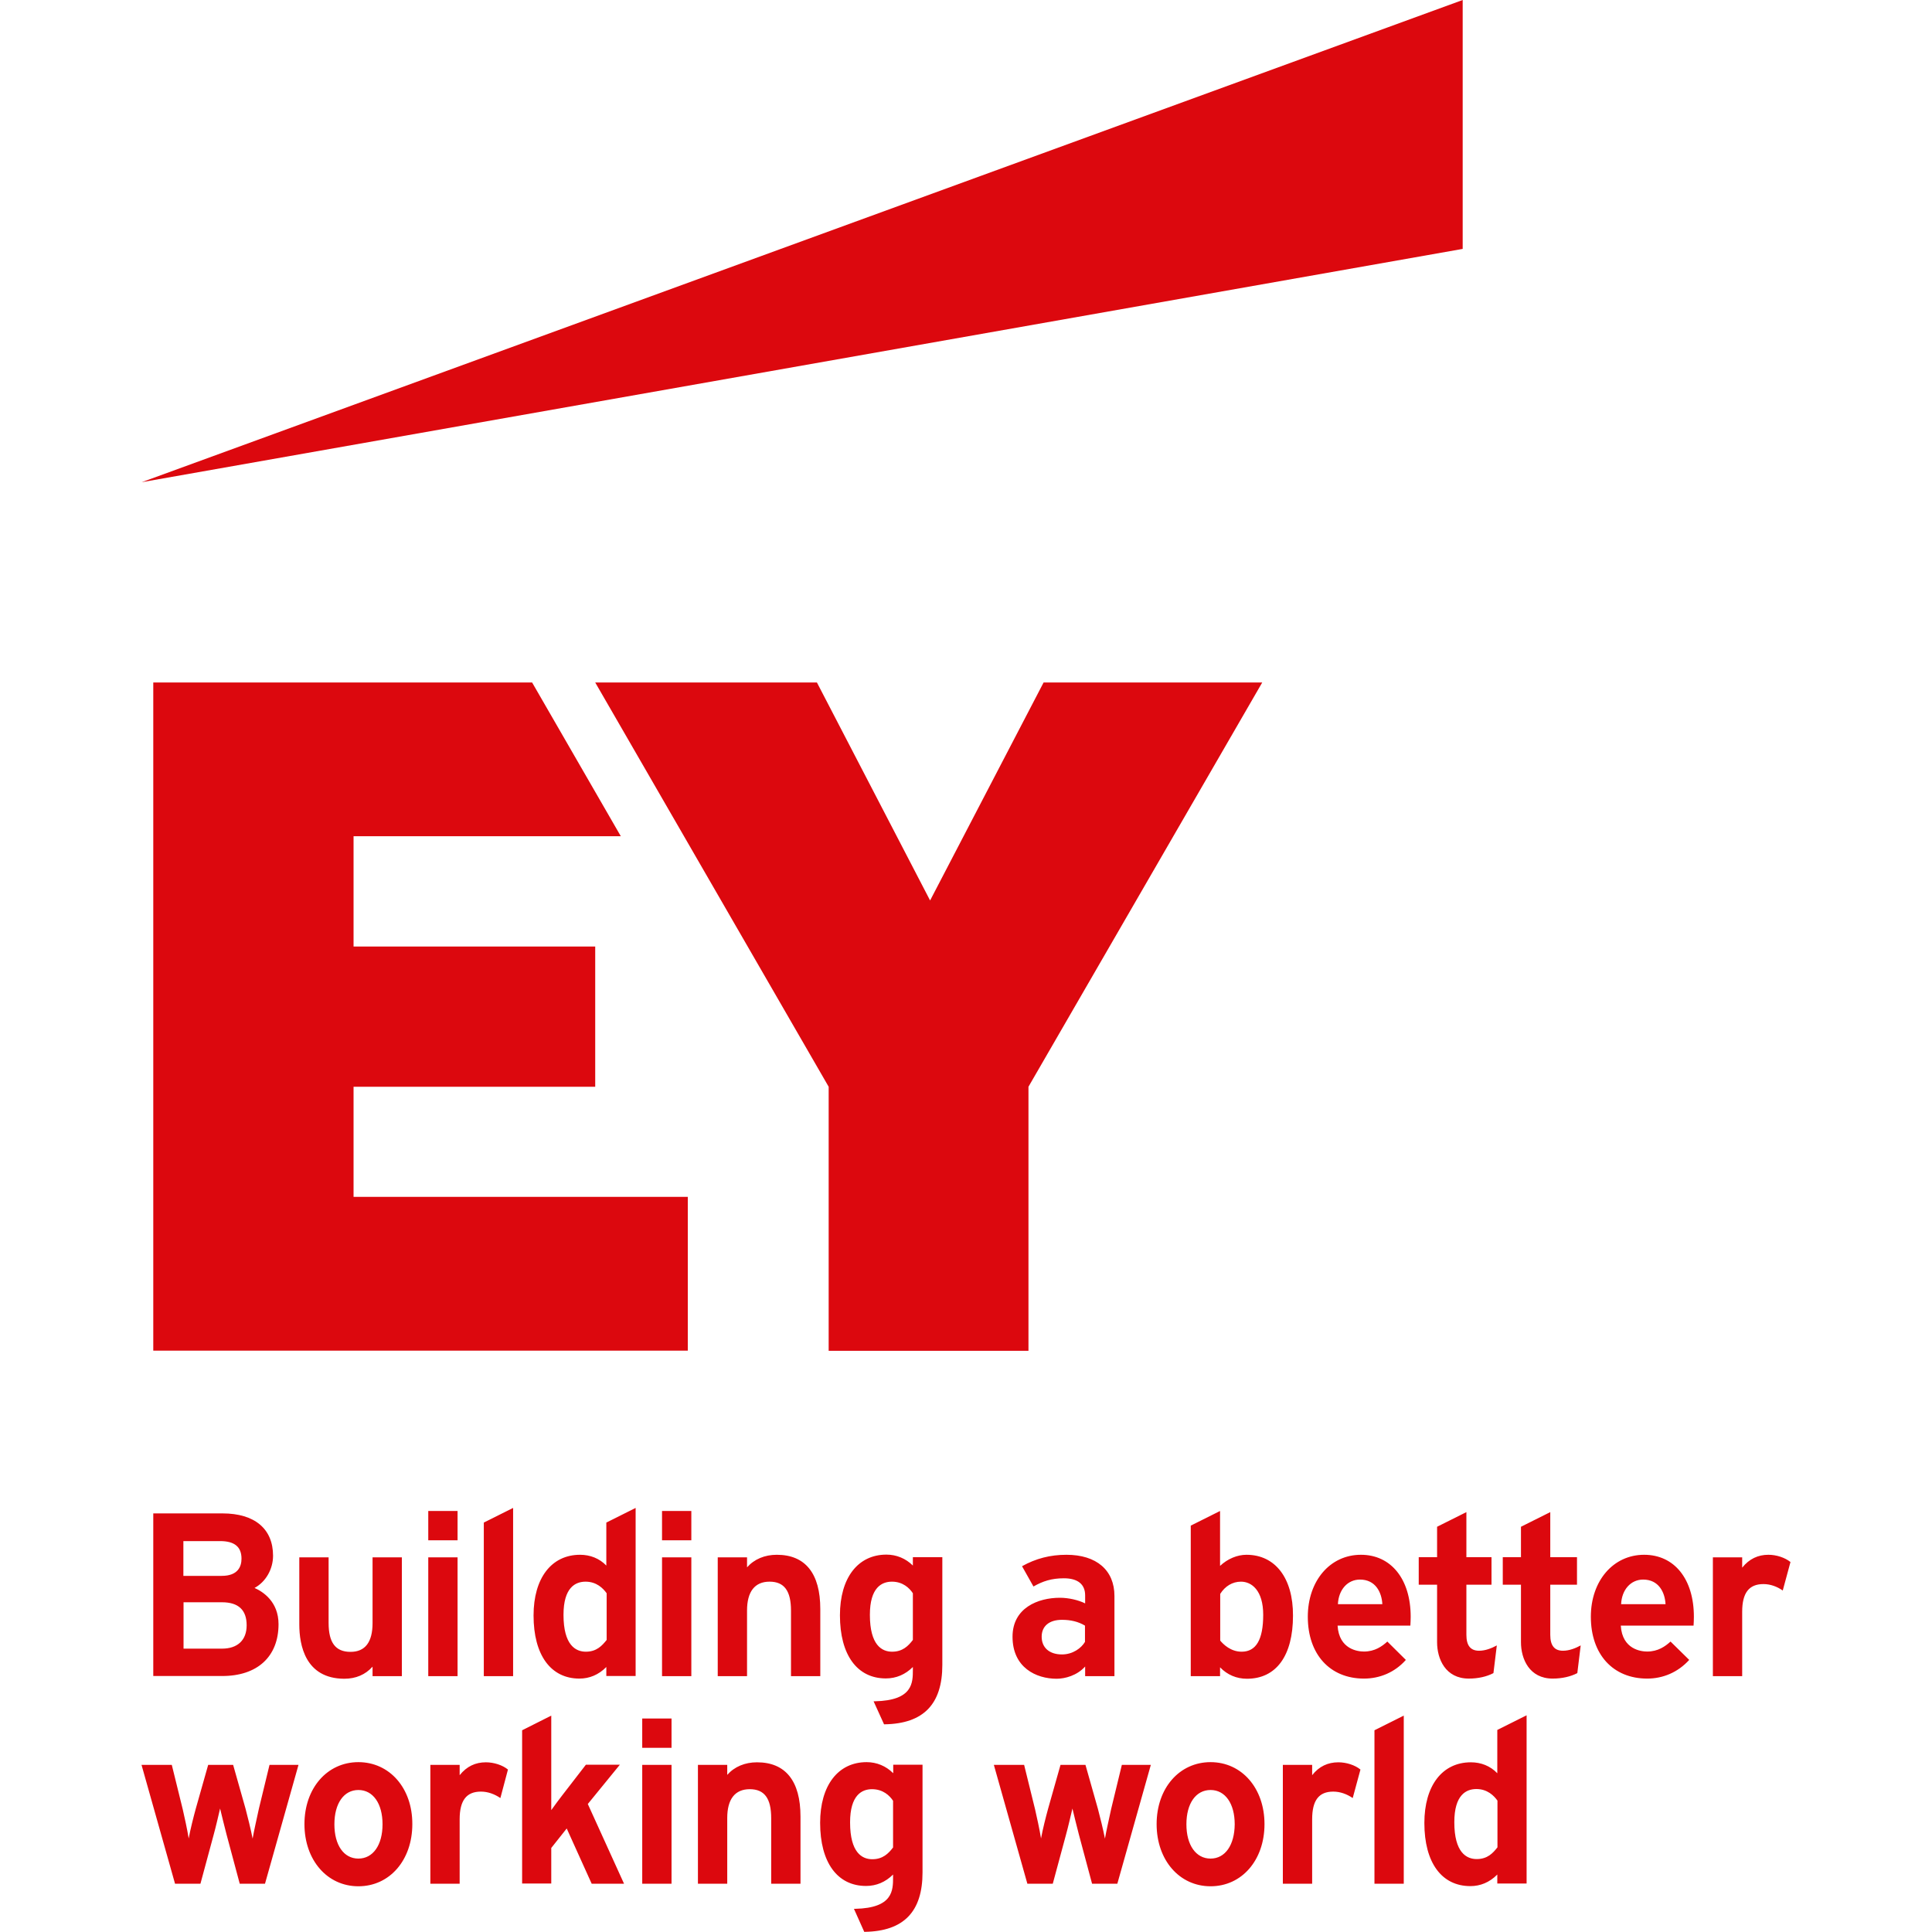 <?xml version="1.0" encoding="utf-8"?>
<!-- Generator: Adobe Illustrator 19.0.0, SVG Export Plug-In . SVG Version: 6.00 Build 0)  -->
<svg version="1.1" id="Layer_1" xmlns="http://www.w3.org/2000/svg" xmlns:xlink="http://www.w3.org/1999/xlink" x="0px" y="0px"
	 viewBox="0 0 1200 1200" style="enable-background:new 0 0 1200 1200;" xml:space="preserve">
<style type="text/css">
	.st0{fill:#DC080E;}
</style>
<g id="XMLID_38_">
	<path id="XMLID_62_" class="st0" d="M173,1008.8c0-14-9.7-20.2-14.9-22.5c6.9-3.7,11.5-11.6,11.5-20c0-16.7-11.4-26.3-31.4-26.3
		H95.2v101h42.6C159.8,1041.1,173,1029,173,1008.8z M137.9,1024h-23.9v-28.8h23.9c10.2,0,15.3,4.8,15.3,14.3
		C153.2,1018.7,147.6,1024,137.9,1024z M137.7,978.8h-23.8v-21.6h22.8c9,0,13.3,3.6,13.3,10.9C150,972.9,147.9,978.8,137.7,978.8z
		 M185.9,1009v-41.7h18.2v40.7c0,12.3,4.3,18,13.6,18c9.1,0,13.7-6,13.7-17.9v-40.8h18.2v73.8h-18.2v-5.9c-4.5,5-10.4,7.5-17.6,7.5
		C189.5,1042.6,185.9,1021.6,185.9,1009z M464,1041.1h-18.2v-73.8H464v6.2c4.5-5.1,11-7.8,18.5-7.8c17.7,0,27,11.6,27,33.7v41.7
		h-18.2v-40.7c0-12.3-4.2-18-13.3-18c-9.2,0-14,6.2-14,17.9V1041.1z M284.2,1000.8v40.3H266v-73.8h18.2V1000.8z M300.5,945.7
		l18.2-9.1v63.1v41.4h-18.2V945.7z M376.7,972.5c-4.4-4.6-10.2-6.8-16.4-6.8c-17.8,0-28.9,14.5-28.9,37.7
		c0,24.6,10.7,39.2,28.5,39.2c6.1,0,11.9-2.3,16.7-7.2v5.6h18.2V936.6l-18.2,9.1V972.5z M363.9,1025.9c-6.3,0-13.9-4-13.9-22.9
		c0-17,7.4-20.6,13.7-20.6c6.8,0,10.9,4.1,13.1,7.2v29C374,1022.1,370.6,1025.9,363.9,1025.9z M774.2,965.7
		c-5.7,0-11.7,2.5-16.4,6.9v-34.1l-18.2,9.1v93.5h18.2v-5.5c4.5,4.7,10.3,7.1,16.7,7.1c18.2,0,28.6-14.3,28.6-39.2
		C803.2,980.2,792.1,965.7,774.2,965.7z M770.8,982.4c6.6,0,13.8,5.4,13.8,20.6c0,15.4-4.4,22.9-13.4,22.9c-6.8,0-11.4-4.6-13.3-6.9
		v-29C760.9,985.2,765.5,982.4,770.8,982.4z M567,972.4c-4.4-4.4-10.2-6.8-16.4-6.8c-17.8,0-28.9,14.5-28.9,37.7
		c0,24.6,10.7,39.2,28.5,39.2c6.4,0,12.1-2.4,16.8-7.1v1.7c0,8.1,0,19.1-23.6,19.6l-0.8,0l6.5,14.3l0.4,0
		c24.1-0.4,35.8-12.5,35.8-36.9v-66.9H567V972.4z M567,989.6v29c-2.9,3.8-6.4,7.3-12.9,7.3c-6.3,0-13.8-4-13.8-22.9
		c0-17,7.4-20.6,13.7-20.6C560.8,982.4,564.9,986.4,567,989.6z M641.9,985.4c5.8-3.3,11.2-5.1,18.9-5.1c8.6,0,13.2,3.7,13.2,10.6v5
		c-4.2-2.1-10.3-3.5-15.7-3.5c-13.6,0-29.4,6.3-29.4,24.2c0,19.2,14.7,26.1,27.4,26.1c5.2,0,12.7-2,17.7-7.6v6h18.2v-49.8
		c0-16-11.1-25.6-29.8-25.6c-10.1,0-19,2.3-27.6,7.1L641.9,985.4z M647,1016.6c0-6.6,4.7-10.5,12.6-10.5c5.4,0,10.1,1.1,14.3,3.6
		v10.1c-2.3,3.9-7.6,7.8-14.3,7.8C651.8,1027.6,647,1023.4,647,1016.6z M861.7,1019.6c-3.3,3-7.8,6.2-14.5,6.2
		c-3.6,0-15.5-1.2-16.4-16.1H876c0.1-1.5,0.2-3.7,0.2-5.5c0-23.4-12.2-38.5-30.9-38.5c-19.2,0-33,16.2-33,38.5
		c0,23.3,13.7,38.4,34.9,38.4c9.7,0,19.1-3.8,26-11.6L861.7,1019.6z M831,996.4c0.4-9,6-15.3,13.7-15.3c9.6,0,13.5,7.8,13.9,15.3
		H831z M1037.6,1019.6c-3.3,3-7.8,6.2-14.5,6.2c-3.6,0-15.5-1.2-16.4-16.1h45.2c0.1-1.5,0.2-3.7,0.2-5.5c0-23.4-12.1-38.5-30.9-38.5
		c-19.2,0-33.1,16.2-33.1,38.5c0,23.3,13.7,38.4,35,38.4c9.7,0,19-3.8,26.1-11.6L1037.6,1019.6z M1006.9,996.4
		c0.4-9,6-15.3,13.7-15.3c9.6,0,13.5,7.8,13.9,15.3H1006.9z M962.9,1015.4c0,6.6,2.5,9.9,7.9,9.9c3.8,0,7.7-1.5,11-3.3l-2.1,17.2
		c-4.2,2.2-9.6,3.4-15.3,3.4c-14.5,0-19.7-12.2-19.7-22.6v-35.7h-11.3v-17.1h11.3v-18.9l18.2-9.1v28h16.6v17.1h-16.6V1015.4z
		 M927.6,1039.2c-4.2,2.2-9.5,3.4-15.3,3.4c-14.5,0-19.7-12.2-19.7-22.6v-35.7h-11.4v-17.1h11.4v-18.9l18.2-9.1v28h15.6v17.1h-15.6
		v31.1c0,6.6,2.5,9.9,7.9,9.9c3.8,0,7.7-1.5,11-3.3L927.6,1039.2z M1107.3,987.9c-3.6-2.5-7.7-4-12-4c-9,0-13.2,5.5-13.2,17.2v40
		h-18.2v-73.8h18.2v6.4c4.4-5.5,9.9-8,16.3-8c4.9,0,10.2,1.7,13.7,4.5L1107.3,987.9z M284.2,947.6v9.1H266v-18.2h18.2V947.6z
		 M411.2,967.3h18.2v33.5v40.3h-18.2V967.3z M429.4,947.6v9.1h-18.2v-18.2h18.2V947.6z M930,1101.4c-4.4-4.6-10.2-6.8-16.4-6.8
		c-17.8,0-28.9,14.5-28.9,37.7c0,24.6,10.7,39.2,28.6,39.2c6.1,0,11.9-2.3,16.7-7.2v5.6h18.2v-104.5l-18.2,9.1V1101.4z
		 M917.2,1154.7c-6.3,0-13.9-4-13.9-22.9c0-17,7.4-20.6,13.7-20.6c6.8,0,10.9,4.1,13.1,7.2v29C927.3,1151,923.9,1154.7,917.2,1154.7
		z M310.8,1116.8c-3.7-2.5-7.8-4-12.1-4c-9,0-13.2,5.5-13.2,17.2v40h-18.2v-73.8h18.2v6.4c4.4-5.5,9.8-8,16.3-8
		c4.9,0,10.3,1.7,13.7,4.5L310.8,1116.8z M167.4,1096.2h18l-20.8,73.8h-15.7l-8.2-30.6c-1.4-5.4-3-11.9-4-16.1
		c-0.7,3-2.8,12.1-4.1,16.7l-8.1,30h-15.8l-0.1-0.4l-20.7-73.4h18.8l6.8,27.6c1,4.3,2.8,12.5,3.7,18.1c1-5.5,3-13.4,4.4-18.5
		l7.7-27.2h15.5l7.7,27.2c1.3,4.9,3.3,12.9,4.4,18.6c0.8-4.7,2.4-11.6,3.9-18.6L167.4,1096.2z M222.6,1094.5
		c-19.4,0-33.5,16.2-33.5,38.5c0,22.3,14.1,38.6,33.5,38.6c19.4,0,33.5-16.2,33.5-38.6C256.2,1110.7,242,1094.5,222.6,1094.5z
		 M222.6,1154.4c-9.1,0-14.9-8.4-14.9-21.3c0-13,5.9-21.3,14.9-21.3c9.1,0,15,8.4,15,21.3C237.6,1146,231.7,1154.4,222.6,1154.4z
		 M840.2,1116.8c-3.7-2.5-7.8-4-12.1-4c-9,0-13.1,5.5-13.1,17.2v40h-18.2v-73.8H815v6.4c4.3-5.5,9.8-8,16.3-8
		c4.9,0,10.3,1.7,13.7,4.5L840.2,1116.8z M696.8,1096.2h18L694,1170h-15.7l-8.2-30.6c-1.4-5.4-3-11.9-4-16.1
		c-0.7,3-2.8,12.1-4.1,16.7l-8.1,30h-15.8l-0.1-0.4l-20.7-73.4h18.8l6.8,27.6c1,4.3,2.8,12.5,3.7,18.1c1-5.5,3-13.4,4.4-18.5
		l7.7-27.2h15.5l7.7,27.2c1.3,4.9,3.3,12.9,4.4,18.6c0.8-4.7,2.4-11.6,3.9-18.6L696.8,1096.2z M751.9,1094.5
		c-19.4,0-33.5,16.2-33.5,38.5c0,22.3,14.1,38.6,33.5,38.6c19.4,0,33.5-16.2,33.5-38.6C785.4,1110.7,771.3,1094.5,751.9,1094.5z
		 M751.9,1154.4c-9.1,0-15-8.4-15-21.3c0-13,5.9-21.3,15-21.3c9.1,0,15,8.4,15,21.3C766.8,1146,761,1154.4,751.9,1154.4z
		 M365.1,1120.5l22.5,49.5h-20.1l-15.5-34.3l-9.6,12.1v22.1h-18.1v-95.2l18.1-9.1v58.7c2.3-3.3,5-6.8,6.9-9.3l14.6-18.9h21.1
		L365.1,1120.5z M451.7,1170h-18.2v-73.8h18.2v6.2c4.5-5.1,11-7.8,18.5-7.8c17.7,0,27,11.6,27,33.7v41.7H479v-40.7
		c0-12.3-4.2-18-13.3-18c-9.2,0-14,6.2-14,17.9V1170z M554.7,1101.3c-4.4-4.4-10.2-6.8-16.4-6.8c-17.8,0-28.9,14.5-28.9,37.7
		c0,24.6,10.7,39.2,28.5,39.2c6.4,0,12.1-2.4,16.8-7.1v1.7c0,8.1,0,19.1-23.5,19.6l-0.8,0l6.4,14.3l0.4,0
		c24.1-0.4,35.8-12.5,35.8-36.9v-66.9h-18.2V1101.3z M554.7,1118.5v29c-2.9,3.8-6.4,7.3-12.9,7.3c-6.3,0-13.8-4-13.8-22.9
		c0-17,7.4-20.6,13.6-20.6C548.5,1111.3,552.6,1115.3,554.7,1118.5z M398.9,1096.2h18.2v33.9v39.9h-18.2V1096.2z M417.1,1076.5v9.1
		h-18.2v-18.2h18.2V1076.5z M853.7,1074.7l18.2-9.1v66.7v37.7h-18.2V1074.7z M219.6,675h150.1v-87.1H219.6v-68.5h166l-55.1-95.5
		H95.2v415h332v-95.5H219.6V675z M648.2,423.9l-70.5,135.4l-70.3-135.4H369.7l145,251.1V839h124.1V675L784,423.9H648.2z"/>
	<path id="XMLID_60_" class="st0" d="M908.5,0L88,299.5l820.5-144.9V0z"/>
</g>
</svg>
